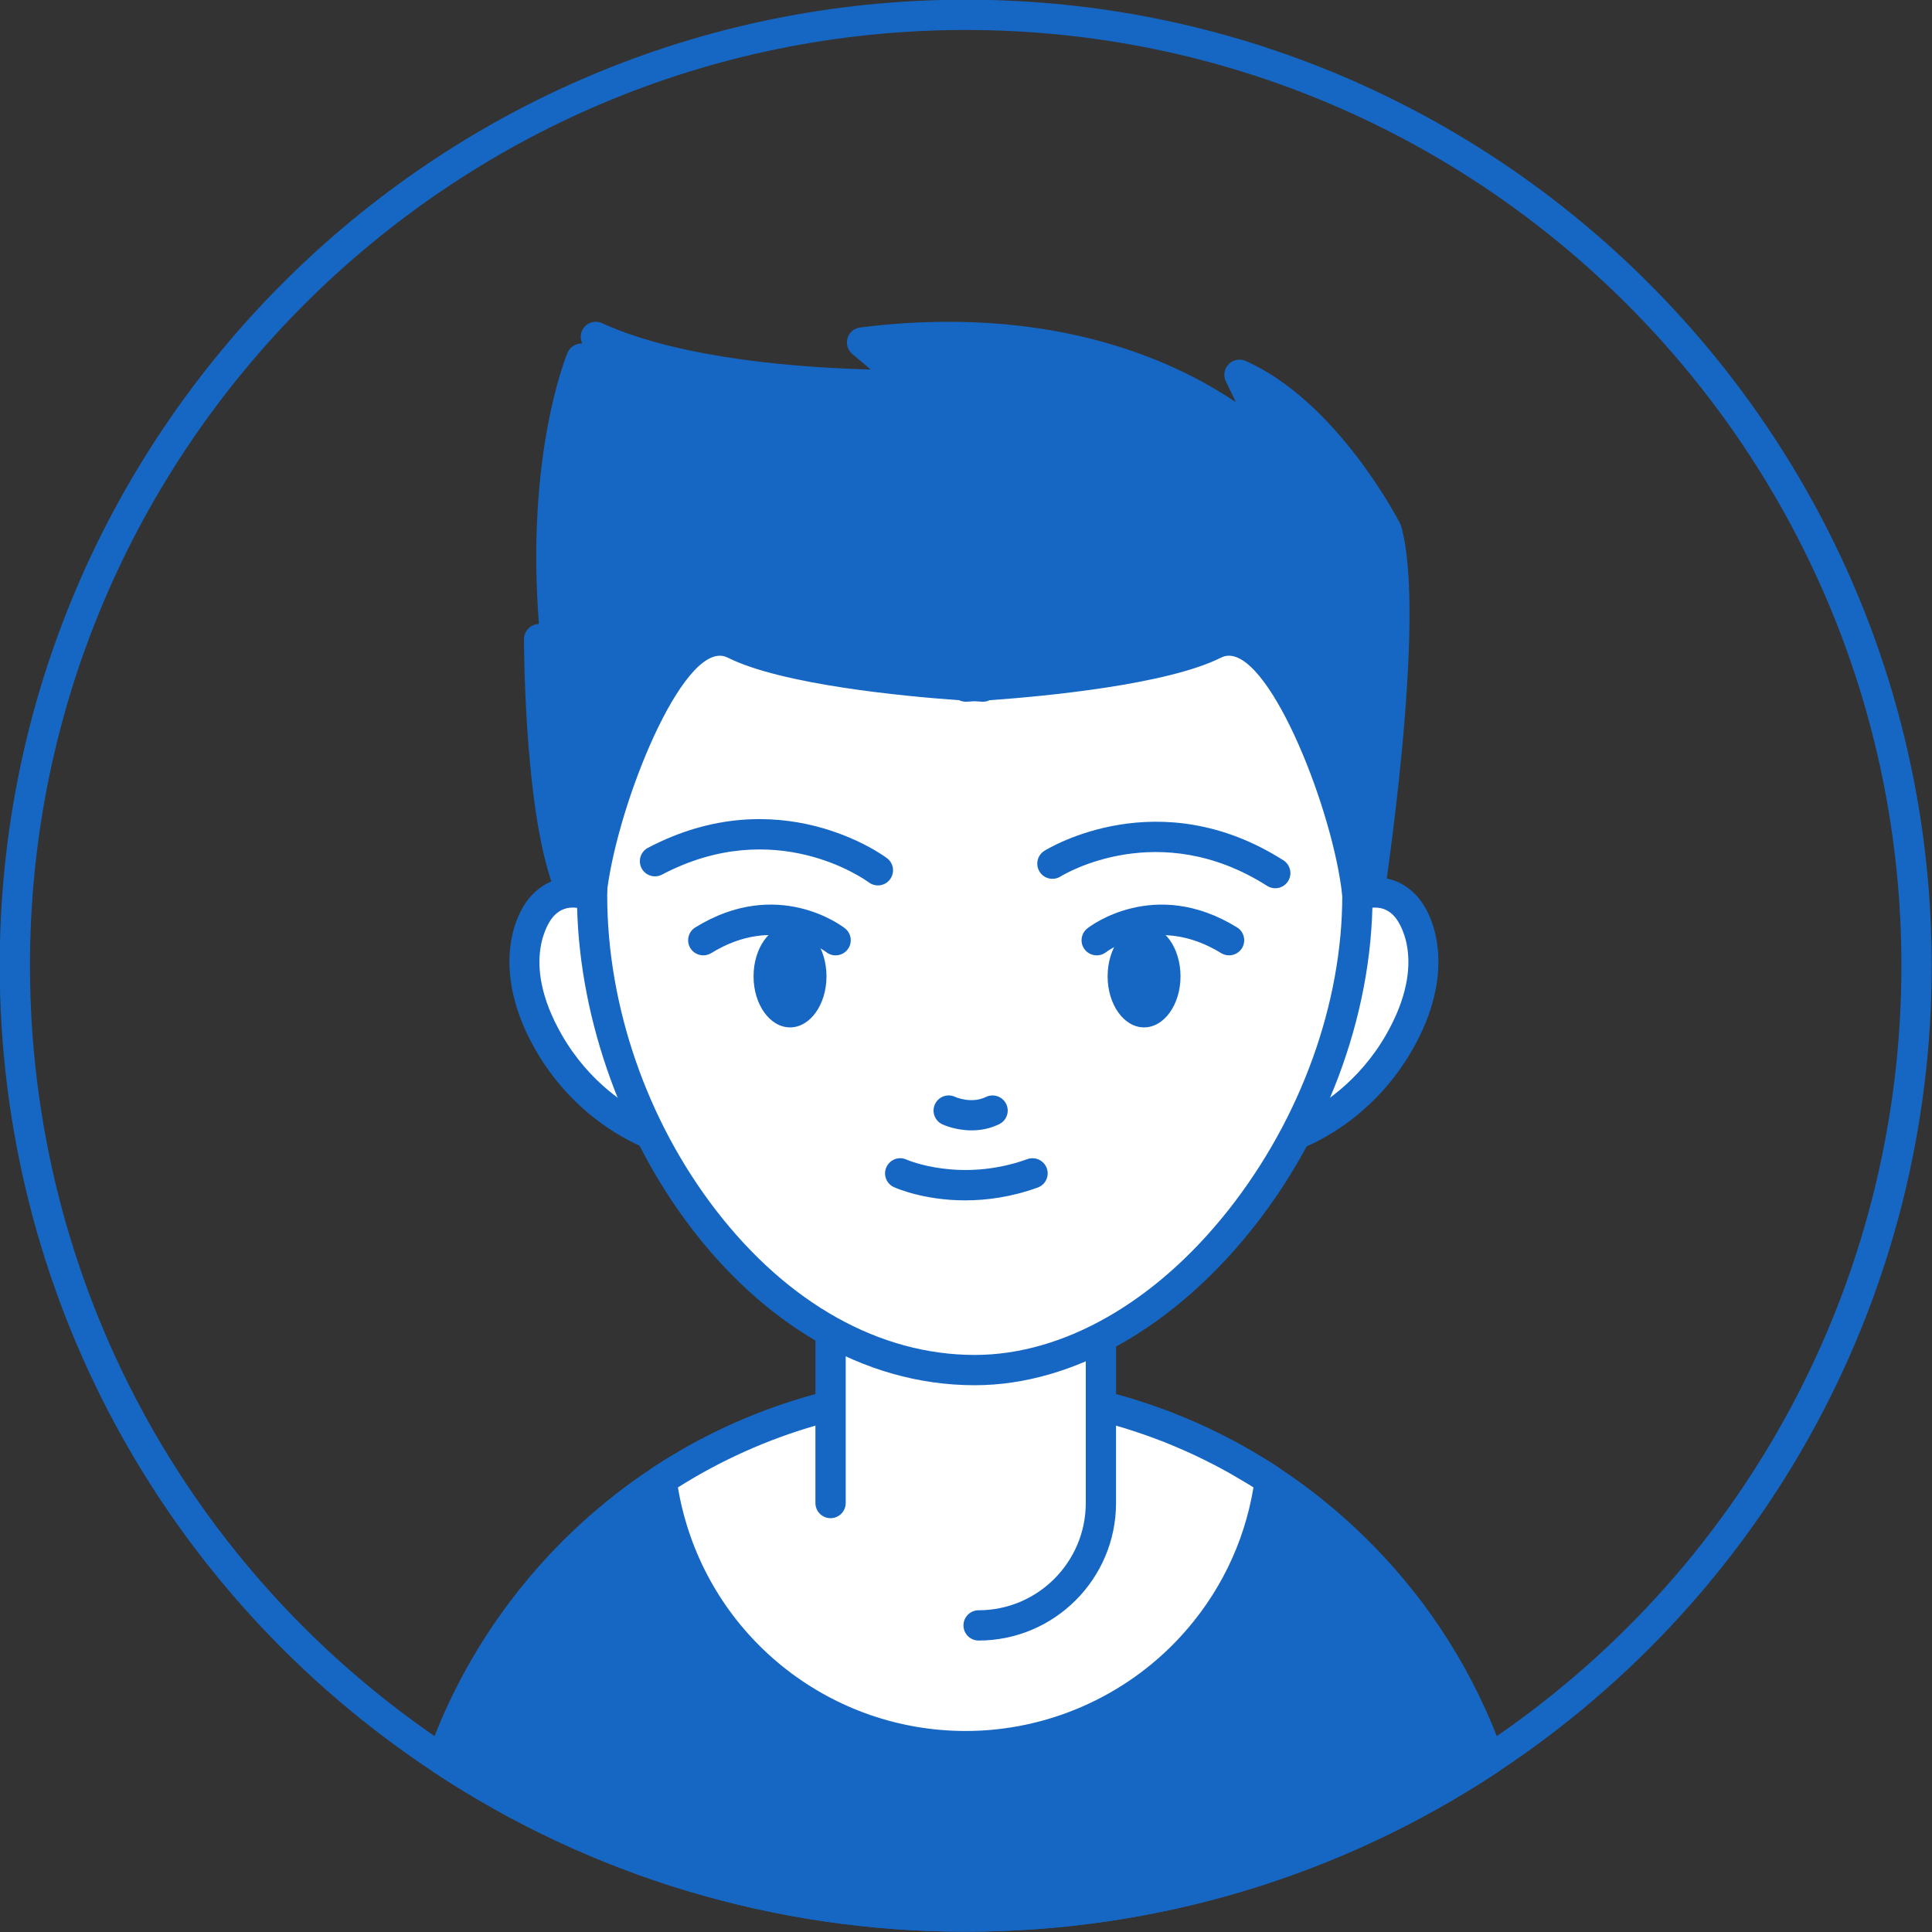 <?xml version="1.0" encoding="UTF-8"?>
<svg xmlns="http://www.w3.org/2000/svg" xmlns:xlink="http://www.w3.org/1999/xlink" width="384pt" height="384pt" viewBox="0 0 384 384" version="1.2">
<rect x="0" y="0" width="384" height="384" fill="#333333" stroke="none"/>
<g id="surface1">
<path style=" stroke:none;fill-rule:nonzero;fill:rgb(8.629%,40.388%,76.859%);fill-opacity:1;" d="M 191.941 5.957 C 89.387 5.957 5.957 89.387 5.957 191.941 C 5.957 254.566 37.188 312.617 89.508 347.191 C 119.906 367.297 155.332 377.926 191.941 377.926 C 228.547 377.926 263.961 367.297 294.359 347.191 C 346.684 312.617 377.922 254.578 377.922 191.941 C 377.922 89.387 294.492 5.957 191.941 5.957 Z M 191.941 383.941 C 154.141 383.941 117.57 372.965 86.188 352.219 C 32.184 316.516 -0.059 256.598 -0.059 191.941 C -0.059 86.066 86.066 -0.059 191.941 -0.059 C 297.805 -0.059 383.941 86.066 383.941 191.941 C 383.941 256.598 351.691 316.516 297.684 352.219 C 266.297 372.965 229.727 383.941 191.941 383.941 "/>
<path style=" stroke:none;fill-rule:nonzero;fill:rgb(8.629%,40.388%,76.859%);fill-opacity:1;" d="M 271.617 181.195 C 271.617 181.195 280.738 123.023 275.574 105.367 C 275.574 105.367 263.602 82.117 246.344 74.488 L 254.527 91.336 C 254.527 91.336 228.703 60.844 171.336 68.062 L 181.363 76.488 C 181.363 76.488 141.336 77.484 118.438 66.969 C 118.438 66.969 124.008 82.914 128.414 85.32 C 132.828 87.727 117.992 78.906 115.586 71.289 C 115.586 71.289 105.453 95.367 111.578 136.656 L 107.16 127.027 C 107.16 127.027 107.16 164.707 113.973 177.957 C 120.797 191.219 144.863 202.516 144.863 202.516 L 271.617 181.195 "/>
<path style=" stroke:none;fill-rule:nonzero;fill:rgb(8.629%,40.388%,76.859%);fill-opacity:1;" d="M 110.531 139.484 C 111.109 151.434 112.637 168.785 116.656 176.586 C 122.25 187.465 141.133 197.309 145.32 199.391 L 268.969 178.582 C 270.52 168.066 276.984 121.746 272.77 106.512 C 271.699 104.516 264.301 91.191 253.602 82.539 L 257.234 90.023 C 257.898 91.387 257.441 93.035 256.164 93.852 C 254.902 94.684 253.215 94.441 252.23 93.285 C 252.035 93.059 231.797 69.977 188.512 69.977 C 185.309 69.977 182.047 70.098 178.727 70.352 L 183.301 74.188 C 184.262 74.996 184.625 76.305 184.215 77.484 C 183.793 78.664 182.688 79.473 181.445 79.496 C 181.445 79.496 180.398 79.531 178.559 79.531 C 170.16 79.531 143.492 78.953 123.758 72.289 C 125.223 75.68 127.043 79.398 128.703 81.516 C 129.23 81.926 129.699 82.262 130.074 82.551 C 131.277 83.453 132.781 84.574 132.082 86.668 C 131.676 87.895 130.52 88.738 129.219 88.738 C 128.391 88.738 127.859 88.438 126.98 87.969 C 126.141 87.512 125.332 86.824 124.504 85.875 C 121.098 83.227 118.438 80.758 116.465 78.449 C 113.973 87.871 110.375 107.992 114.551 136.223 C 114.766 137.703 113.863 139.125 112.434 139.543 C 111.781 139.738 111.121 139.699 110.531 139.484 Z M 144.863 205.527 C 144.43 205.527 143.984 205.43 143.586 205.238 C 142.566 204.754 118.508 193.348 111.301 179.34 C 104.227 165.598 104.152 128.605 104.152 127.027 C 104.152 125.621 105.129 124.395 106.512 124.094 C 106.715 124.059 106.922 124.031 107.113 124.02 C 104.5 90.398 112.434 71.023 112.805 70.109 C 113.297 68.953 114.441 68.219 115.707 68.281 C 115.645 68.113 115.609 68.004 115.598 67.957 C 115.188 66.812 115.512 65.547 116.402 64.742 C 117.293 63.922 118.594 63.73 119.688 64.238 C 135.598 71.543 160.375 73.129 173.059 73.441 L 169.414 70.375 C 168.484 69.605 168.113 68.363 168.449 67.223 C 168.785 66.078 169.773 65.234 170.965 65.09 C 176.922 64.332 182.816 63.961 188.512 63.961 C 216.199 63.961 234.914 72.707 245.66 79.953 L 243.648 75.801 C 243.094 74.672 243.312 73.309 244.191 72.406 C 245.059 71.492 246.418 71.227 247.559 71.734 C 265.586 79.699 277.742 103.008 278.246 103.996 C 278.344 104.164 278.414 104.344 278.465 104.527 C 283.746 122.625 274.973 179.258 274.602 181.652 C 274.395 182.938 273.398 183.938 272.121 184.152 L 145.355 205.488 C 145.199 205.516 145.031 205.527 144.863 205.527 "/>
<path style=" stroke:none;fill-rule:nonzero;fill:rgb(8.629%,40.388%,76.859%);fill-opacity:1;" d="M 296.02 349.703 C 266.176 369.438 230.398 380.93 191.941 380.93 C 153.469 380.93 117.691 369.438 87.848 349.703 C 95.957 326.754 111.457 307.285 131.48 294.156 C 141.637 287.488 152.961 282.457 165.082 279.438 C 173.672 277.273 182.672 276.141 191.941 276.141 C 195.344 276.141 198.715 276.285 202.035 276.598 C 202.613 276.645 203.191 276.707 203.758 276.766 C 204.117 276.801 204.48 276.84 204.828 276.887 C 205.227 276.934 205.609 276.984 206.008 277.031 C 206.246 277.055 206.5 277.09 206.742 277.129 C 207.09 277.164 207.453 277.223 207.812 277.273 C 208.09 277.309 208.367 277.355 208.656 277.391 L 208.906 277.43 C 209.473 277.523 210.027 277.609 210.594 277.703 L 210.605 277.703 C 211.484 277.863 212.348 278.02 213.215 278.188 C 214.082 278.355 214.949 278.535 215.816 278.727 C 215.973 278.766 216.141 278.801 216.297 278.836 C 216.633 278.91 216.957 278.98 217.297 279.066 C 217.402 279.09 217.523 279.113 217.633 279.148 C 217.848 279.199 218.066 279.246 218.27 279.305 C 218.449 279.34 218.633 279.391 218.812 279.426 C 218.859 279.438 218.906 279.449 218.945 279.461 C 218.98 279.473 219.016 279.473 219.039 279.484 C 219.062 279.5 219.102 279.5 219.125 279.512 C 219.617 279.629 220.098 279.762 220.582 279.895 C 220.855 279.957 221.133 280.027 221.398 280.113 C 221.676 280.184 221.941 280.27 222.203 280.34 C 222.82 280.508 223.422 280.691 224.035 280.871 C 224.504 281.016 224.973 281.16 225.441 281.316 C 225.742 281.41 226.055 281.508 226.344 281.605 C 226.84 281.762 227.332 281.93 227.812 282.098 C 228.09 282.195 228.367 282.289 228.633 282.387 C 229.605 282.723 230.57 283.086 231.531 283.445 C 231.977 283.625 232.434 283.793 232.891 283.988 C 233.637 284.277 234.371 284.59 235.105 284.902 C 236.055 285.297 236.984 285.707 237.922 286.141 C 238.738 286.516 239.559 286.898 240.363 287.297 C 240.426 287.32 240.473 287.355 240.531 287.379 C 240.883 287.547 241.23 287.719 241.566 287.898 C 241.602 287.91 241.629 287.934 241.664 287.945 C 242.41 288.32 243.133 288.691 243.867 289.09 L 243.879 289.09 C 244.539 289.449 245.215 289.812 245.863 290.184 C 246.043 290.281 246.211 290.375 246.383 290.473 C 246.609 290.605 246.824 290.727 247.043 290.848 C 247.598 291.172 248.148 291.496 248.691 291.832 L 249.234 292.156 C 249.367 292.23 249.496 292.312 249.629 292.398 C 250.57 292.965 251.484 293.555 252.398 294.156 C 265.637 302.832 276.887 314.277 285.336 327.668 C 289.68 334.539 293.277 341.93 296.02 349.703 "/>
<path style=" stroke:none;fill-rule:nonzero;fill:rgb(8.629%,40.388%,76.859%);fill-opacity:1;" d="M 91.492 348.488 C 121.445 367.754 156.129 377.922 191.941 377.922 C 227.754 377.922 262.422 367.754 292.375 348.488 C 289.836 341.785 286.621 335.336 282.797 329.281 C 274.625 316.332 263.555 305.059 250.75 296.672 C 249.859 296.082 248.98 295.516 248.078 294.973 C 247.934 294.891 247.875 294.84 247.801 294.805 L 247.691 294.734 L 247.152 294.422 C 246.586 294.059 246.055 293.746 245.516 293.445 C 245.285 293.312 245.082 293.191 244.875 293.07 C 244.746 293 244.602 292.914 244.445 292.844 C 243.867 292.508 243.348 292.219 242.832 291.941 L 242.59 291.809 C 242.531 291.785 242.48 291.762 242.434 291.738 C 241.734 291.352 241.039 290.992 240.316 290.641 C 240.305 290.629 240.281 290.617 240.254 290.605 C 240.219 290.582 240.184 290.57 240.148 290.547 C 239.848 290.391 239.535 290.246 239.223 290.086 C 239.172 290.062 239.113 290.027 239.062 290.004 C 239.051 290.004 239.039 290.004 239.027 289.992 C 238.258 289.605 237.465 289.234 236.668 288.871 C 235.754 288.453 234.863 288.055 233.949 287.68 C 233.203 287.355 232.52 287.066 231.809 286.789 C 231.484 286.66 231.242 286.562 231 286.465 L 230.398 286.227 C 229.535 285.91 228.594 285.551 227.645 285.227 L 226.824 284.938 C 226.367 284.781 225.898 284.613 225.441 284.469 L 224.527 284.18 C 224.047 284.023 223.602 283.879 223.156 283.746 L 222.902 283.676 C 222.398 283.531 221.902 283.387 221.41 283.242 L 220.641 283.023 C 220.594 283.012 220.531 283 220.484 282.977 C 220.305 282.914 220.125 282.867 219.93 282.832 L 219.785 282.797 C 219.27 282.652 218.848 282.543 218.414 282.434 C 218.367 282.422 218.316 282.41 218.258 282.398 C 218.258 282.387 218.246 282.387 218.246 282.387 C 218.199 282.375 218.148 282.363 218.09 282.352 L 217.691 282.254 C 217.598 282.242 217.5 282.219 217.414 282.184 C 217.281 282.145 217.152 282.121 217.031 282.098 C 216.922 282.074 216.777 282.039 216.68 282 C 216.262 281.906 215.961 281.844 215.66 281.773 L 215.129 281.652 C 214.324 281.473 213.48 281.305 212.637 281.137 C 211.82 280.977 211 280.832 210.172 280.676 C 210.148 280.676 210.109 280.676 210.086 280.664 L 208.293 280.375 C 208.102 280.352 207.922 280.328 207.754 280.305 L 207.008 280.195 C 206.812 280.16 206.621 280.137 206.43 280.125 C 206.391 280.113 206.344 280.113 206.309 280.102 C 206.105 280.074 205.898 280.039 205.707 280.027 L 204.469 279.871 C 204.129 279.824 203.828 279.801 203.527 279.762 C 202.891 279.703 202.336 279.645 201.785 279.594 C 198.629 279.293 195.332 279.148 191.941 279.148 C 183.047 279.148 174.25 280.219 165.812 282.352 C 154.176 285.25 143.191 290.062 133.129 296.672 C 114.188 309.09 99.484 327.43 91.492 348.488 Z M 191.941 383.941 C 154.141 383.941 117.57 372.965 86.188 352.219 C 85.043 351.449 84.551 350.004 85.008 348.703 C 93.227 325.469 109.137 305.203 129.832 291.641 C 140.445 284.672 152.059 279.582 164.359 276.512 C 173.262 274.273 182.543 273.133 191.941 273.133 C 195.527 273.133 199.016 273.289 202.324 273.602 C 202.891 273.648 203.492 273.711 204.07 273.77 C 204.516 273.816 204.875 273.855 205.238 273.902 L 206.367 274.047 C 206.586 274.059 206.852 274.105 207.113 274.145 C 207.367 274.168 207.609 274.203 207.871 274.238 L 210.988 274.719 C 211.039 274.719 211.086 274.734 211.133 274.746 C 212.023 274.902 212.902 275.059 213.793 275.227 C 214.684 275.406 215.574 275.586 216.465 275.793 L 216.957 275.898 C 217.309 275.973 217.656 276.055 218.027 276.141 C 218.125 276.164 218.258 276.199 218.391 276.238 C 218.605 276.285 218.812 276.332 218.992 276.383 C 219.062 276.406 219.148 276.418 219.234 276.441 L 219.414 276.477 C 219.449 276.488 219.484 276.488 219.52 276.5 C 219.582 276.512 219.652 276.539 219.715 276.551 C 219.762 276.562 219.82 276.574 219.871 276.598 L 219.883 276.598 C 220.352 276.719 220.82 276.84 221.277 276.957 C 221.566 277.031 221.902 277.113 222.23 277.223 C 222.387 277.258 222.543 277.309 222.699 277.344 L 222.988 277.43 C 223.539 277.586 224.07 277.742 224.613 277.91 L 224.887 277.98 C 225.406 278.137 225.898 278.293 226.395 278.465 L 227.297 278.75 C 227.777 278.895 228.293 279.078 228.801 279.258 C 229.09 279.352 229.379 279.449 229.664 279.559 C 230.617 279.883 231.602 280.258 232.59 280.629 L 233.191 280.859 C 233.469 280.977 233.77 281.086 234.059 281.219 C 234.758 281.484 235.504 281.797 236.262 282.121 C 237.246 282.531 238.211 282.953 239.184 283.41 C 240.016 283.793 240.855 284.18 241.699 284.602 C 241.734 284.625 241.797 284.648 241.844 284.672 C 242.219 284.852 242.59 285.035 242.953 285.227 C 242.965 285.227 242.977 285.238 242.988 285.238 C 242.988 285.25 243 285.25 243.012 285.25 C 243.734 285.609 244.43 285.973 245.141 286.355 C 245.203 286.395 245.262 286.418 245.32 286.441 L 245.707 286.656 C 246.262 286.957 246.812 287.262 247.367 287.574 C 247.488 287.633 247.68 287.754 247.875 287.863 L 248.402 288.164 C 248.426 288.176 248.547 288.234 248.559 288.246 C 249.137 288.582 249.715 288.934 250.281 289.281 L 250.738 289.547 C 250.906 289.641 251.086 289.75 251.254 289.859 C 252.156 290.414 253.109 291.016 254.047 291.641 C 267.559 300.496 279.258 312.398 287.875 326.059 C 292.363 333.168 296.055 340.785 298.859 348.703 C 299.316 350.004 298.836 351.449 297.68 352.219 C 266.297 372.965 229.727 383.941 191.941 383.941 "/>
<path style=" stroke:none;fill-rule:nonzero;fill:rgb(100%,100%,100%);fill-opacity:1;" d="M 252.398 294.156 C 250.715 306.898 245.094 318.414 236.777 327.418 C 225.633 339.488 209.676 347.055 191.941 347.055 C 163.527 347.055 139.652 327.621 132.879 301.316 C 132.277 298.98 131.809 296.586 131.48 294.156 C 148.848 282.758 169.617 276.141 191.941 276.141 C 195.344 276.141 198.715 276.285 202.035 276.598 C 202.613 276.645 203.191 276.707 203.758 276.766 C 204.117 276.801 204.48 276.84 204.828 276.887 C 205.227 276.922 205.621 276.984 206.008 277.031 C 206.246 277.055 206.5 277.09 206.742 277.129 C 207.09 277.164 207.453 277.223 207.812 277.273 C 208.09 277.309 208.367 277.355 208.656 277.391 C 208.895 277.43 209.137 277.465 209.375 277.512 C 209.785 277.574 210.184 277.645 210.594 277.703 C 212.348 278.008 214.094 278.344 215.816 278.727 L 216.969 278.98 C 217.188 279.039 217.414 279.09 217.633 279.148 C 218.043 279.246 218.461 279.34 218.859 279.449 C 218.934 279.461 218.992 279.473 219.039 279.484 C 219.559 279.617 220.074 279.75 220.582 279.895 C 221.133 280.027 221.676 280.184 222.203 280.34 C 222.82 280.508 223.422 280.688 224.035 280.871 C 224.504 281.016 224.973 281.16 225.441 281.316 C 225.742 281.41 226.055 281.508 226.344 281.605 C 226.84 281.762 227.332 281.93 227.812 282.098 C 228.414 282.301 229.004 282.508 229.594 282.723 C 229.641 282.746 229.68 282.758 229.715 282.77 C 230.328 282.988 230.93 283.215 231.531 283.445 C 231.977 283.625 232.434 283.793 232.891 283.988 C 234.082 284.457 235.25 284.949 236.406 285.453 L 237.922 286.141 C 238.379 286.344 238.836 286.562 239.293 286.777 C 239.715 286.984 240.125 287.176 240.531 287.379 C 240.918 287.562 241.289 287.754 241.664 287.945 C 241.906 288.066 242.156 288.188 242.398 288.32 C 243.398 288.824 244.371 289.355 245.332 289.883 C 245.684 290.074 246.043 290.281 246.383 290.473 C 246.609 290.605 246.824 290.727 247.043 290.848 L 247.859 291.328 L 248.691 291.832 L 249.234 292.156 C 249.75 292.457 250.254 292.77 250.762 293.098 C 251.316 293.445 251.855 293.793 252.398 294.156 "/>
<path style=" stroke:none;fill-rule:nonzero;fill:rgb(8.629%,40.388%,76.859%);fill-opacity:1;" d="M 134.742 295.637 C 135.02 297.285 135.367 298.945 135.789 300.57 C 142.383 326.164 165.477 344.047 191.941 344.047 C 208.078 344.047 223.613 337.238 234.562 325.371 C 242.277 317.02 247.297 306.766 249.137 295.637 C 248.656 295.324 248.199 295.035 247.715 294.758 L 244.875 293.086 C 244.551 292.902 244.215 292.699 243.879 292.52 C 242.953 292 242 291.496 241.039 291.004 C 240.809 290.883 240.664 290.809 240.508 290.738 L 240.316 290.641 C 239.941 290.449 239.594 290.27 239.246 290.102 C 238.934 289.945 238.68 289.824 238.426 289.703 L 237.98 289.484 C 237.5 289.258 237.09 289.066 236.695 288.883 L 235.164 288.199 C 234.07 287.719 232.938 287.246 231.785 286.777 C 231.473 286.645 231.219 286.562 230.977 286.453 L 230.398 286.238 C 229.883 286.031 229.305 285.816 228.715 285.609 C 228.656 285.586 228.559 285.551 228.438 285.504 C 227.91 285.309 227.379 285.129 226.852 284.949 C 226.367 284.781 225.898 284.625 225.43 284.469 L 224.527 284.18 C 224.047 284.023 223.602 283.879 223.156 283.746 L 222.938 283.688 C 222.434 283.531 221.93 283.387 221.41 283.242 C 220.871 283.086 220.375 282.941 219.883 282.82 C 219.836 282.809 219.797 282.809 219.75 282.785 C 219.281 282.652 218.801 282.531 218.316 282.41 C 218.223 282.398 218.16 282.375 218.066 282.352 C 217.766 282.266 217.441 282.195 217.125 282.121 L 216.945 282.074 C 216.898 282.074 216.852 282.051 216.812 282.051 L 216.586 281.988 C 216.477 281.965 216.355 281.93 216.25 281.906 L 215.176 281.664 C 213.551 281.305 211.902 280.977 210.086 280.676 L 208.945 280.484 C 208.883 280.484 208.836 280.473 208.773 280.461 C 208.617 280.426 208.461 280.402 208.305 280.375 C 208.102 280.352 207.922 280.328 207.727 280.305 L 206.98 280.195 C 206.801 280.16 206.621 280.137 206.441 280.125 C 206.379 280.125 206.332 280.113 206.273 280.102 C 206.09 280.074 205.898 280.039 205.719 280.027 L 205.297 279.969 C 205.043 279.945 204.793 279.906 204.539 279.883 C 204.105 279.824 203.781 279.801 203.457 279.762 C 202.891 279.703 202.336 279.645 201.785 279.594 C 198.629 279.305 195.332 279.148 191.941 279.148 C 171.578 279.148 151.844 284.84 134.742 295.637 Z M 191.941 350.066 C 162.723 350.066 137.234 330.328 129.965 302.062 C 129.328 299.594 128.836 297.066 128.496 294.551 C 128.34 293.41 128.859 292.277 129.832 291.641 C 148.281 279.535 169.75 273.133 191.941 273.133 C 195.516 273.133 199.016 273.289 202.312 273.602 C 202.891 273.648 203.48 273.711 204.07 273.781 C 204.453 273.816 204.84 273.855 205.227 273.902 C 205.441 273.926 205.766 273.961 206.09 274.012 L 206.391 274.047 C 206.574 274.059 206.852 274.105 207.125 274.145 C 207.355 274.168 207.598 274.203 207.848 274.238 L 209.016 274.406 C 209.051 274.406 209.195 274.434 209.219 274.434 C 209.438 274.469 209.664 274.504 209.883 274.551 C 210.086 274.574 210.281 274.613 210.473 274.637 L 211.027 274.719 C 213.012 275.07 214.77 275.406 216.465 275.793 L 217.609 276.043 L 217.789 276.082 L 218.004 276.141 C 218.125 276.164 218.258 276.199 218.379 276.238 L 218.5 276.262 C 218.836 276.344 219.184 276.418 219.52 276.512 C 219.605 276.527 219.68 276.551 219.75 276.562 C 220.328 276.707 220.844 276.84 221.34 276.984 C 221.93 277.129 222.504 277.297 223.059 277.453 C 223.555 277.586 224.094 277.754 224.648 277.91 L 224.887 277.98 C 225.406 278.148 225.898 278.293 226.395 278.465 L 227.297 278.75 C 227.777 278.895 228.293 279.078 228.801 279.258 C 229.402 279.461 230.016 279.68 230.629 279.906 C 230.676 279.918 230.738 279.941 230.785 279.957 C 231.434 280.195 232.012 280.414 232.602 280.629 L 233.156 280.848 C 233.457 280.965 233.758 281.086 234.059 281.219 C 235.215 281.664 236.418 282.18 237.609 282.699 L 239.172 283.41 C 239.582 283.59 240.027 283.793 240.473 284.012 C 240.484 284.012 240.594 284.07 240.605 284.07 L 241.027 284.277 C 241.316 284.418 241.59 284.551 241.879 284.695 C 242.23 284.852 242.637 285.059 243.047 285.273 L 243.168 285.336 C 243.398 285.441 243.625 285.551 243.844 285.684 C 244.781 286.152 245.793 286.707 246.777 287.246 C 247.152 287.453 247.523 287.656 247.875 287.863 L 248.438 288.176 C 248.461 288.188 248.547 288.234 248.57 288.258 L 250.797 289.594 C 251.305 289.883 251.844 290.219 252.387 290.559 C 252.941 290.918 253.504 291.277 254.07 291.652 C 255.02 292.289 255.527 293.41 255.383 294.551 C 253.648 307.656 247.98 319.727 238.992 329.461 C 226.898 342.555 209.75 350.066 191.941 350.066 "/>
<path style=" stroke:none;fill-rule:nonzero;fill:rgb(100%,100%,100%);fill-opacity:1;" d="M 165.082 298.738 L 165.082 245.875 C 165.082 232.508 176.008 221.578 189.375 221.578 L 194.504 221.578 C 207.871 221.578 218.812 232.508 218.812 245.875 L 218.812 298.738 C 218.812 312.109 207.871 323.062 194.504 323.062 "/>
<path style=" stroke:none;fill-rule:nonzero;fill:rgb(8.629%,40.388%,76.859%);fill-opacity:1;" d="M 194.504 326.07 C 192.844 326.07 191.496 324.723 191.496 323.062 C 191.496 321.398 192.844 320.051 194.504 320.051 C 206.246 320.051 215.805 310.484 215.805 298.738 L 215.805 245.875 C 215.805 234.129 206.246 224.586 194.504 224.586 L 189.375 224.586 C 177.633 224.586 168.09 234.129 168.09 245.875 L 168.09 298.738 C 168.09 300.402 166.742 301.75 165.082 301.75 C 163.418 301.75 162.07 300.402 162.07 298.738 L 162.07 245.875 C 162.07 230.82 174.32 218.57 189.375 218.57 L 194.504 218.57 C 209.57 218.57 221.82 230.82 221.82 245.875 L 221.82 298.738 C 221.82 313.805 209.57 326.07 194.504 326.07 "/>
<path style=" stroke:none;fill-rule:nonzero;fill:rgb(100%,100%,100%);fill-opacity:1;" d="M 257.465 225.488 C 257.465 225.488 270.051 221.207 278.09 207.176 C 286.828 191.941 281.34 182.445 279.605 180.387 C 274.879 174.781 267.574 178.379 266.371 180.387 C 265.164 182.398 247.742 214.047 257.465 225.488 "/>
<path style=" stroke:none;fill-rule:nonzero;fill:rgb(8.629%,40.388%,76.859%);fill-opacity:1;" d="M 273.301 180.387 C 271.172 180.387 269.27 181.566 268.91 182.012 C 266.105 186.68 253.758 211.301 258.594 221.723 C 262.289 219.895 270.039 215.164 275.48 205.684 C 284.094 190.664 277.598 182.66 277.309 182.324 C 276.211 181.023 274.902 180.387 273.301 180.387 Z M 257.465 228.5 C 256.586 228.5 255.742 228.125 255.164 227.441 C 243.469 213.66 263.59 179.184 263.793 178.836 C 265.117 176.645 269.027 174.371 273.301 174.371 C 276.695 174.371 279.668 175.789 281.918 178.449 C 285.48 182.672 289.234 193.793 280.703 208.68 C 272.195 223.516 258.992 228.148 258.426 228.344 C 258.113 228.449 257.789 228.5 257.465 228.5 "/>
<path style=" stroke:none;fill-rule:nonzero;fill:rgb(100%,100%,100%);fill-opacity:1;" d="M 129.688 225.488 C 129.688 225.488 117.102 221.207 109.062 207.176 C 100.312 191.941 105.801 182.445 107.535 180.387 C 112.266 174.781 119.566 178.379 120.773 180.387 C 121.977 182.398 139.41 214.047 129.688 225.488 "/>
<path style=" stroke:none;fill-rule:nonzero;fill:rgb(8.629%,40.388%,76.859%);fill-opacity:1;" d="M 113.84 180.387 C 112.25 180.387 110.941 181.023 109.844 182.324 C 109.555 182.66 103.047 190.664 111.66 205.684 C 117.148 215.238 124.863 219.93 128.559 221.734 C 133.395 211.312 121.047 186.68 118.195 181.941 C 117.883 181.566 115.98 180.387 113.84 180.387 Z M 129.688 228.5 C 129.363 228.5 129.039 228.449 128.715 228.344 C 128.16 228.148 114.961 223.516 106.438 208.68 C 97.918 193.793 101.676 182.672 105.234 178.449 C 107.484 175.789 110.457 174.371 113.84 174.371 C 118.125 174.371 122.035 176.645 123.359 178.836 C 123.562 179.184 143.684 213.66 131.988 227.441 C 131.398 228.125 130.555 228.5 129.688 228.5 "/>
<path style=" stroke:none;fill-rule:nonzero;fill:rgb(100%,100%,100%);fill-opacity:1;" d="M 269.797 177.957 C 269.797 131.844 235.754 94.441 193.746 94.441 C 151.746 94.441 117.68 131.844 117.68 177.957 C 117.68 224.094 151.746 272.312 193.746 272.312 C 233.215 272.312 269.797 223.711 269.797 177.957 "/>
<path style=" stroke:none;fill-rule:nonzero;fill:rgb(8.629%,40.388%,76.859%);fill-opacity:1;" d="M 193.746 97.449 C 153.469 97.449 120.688 133.574 120.688 177.957 C 120.688 199.953 128.582 222.781 142.348 240.605 C 156.645 259.113 174.898 269.305 193.746 269.305 C 211.363 269.305 229.75 258.777 244.215 240.426 C 258.559 222.219 266.789 199.449 266.789 177.957 C 266.789 133.574 234.023 97.449 193.746 97.449 Z M 193.746 275.324 C 148.496 275.324 114.672 223.926 114.672 177.957 C 114.672 130.254 150.145 91.434 193.746 91.434 C 237.344 91.434 272.809 130.254 272.809 177.957 C 272.809 227.102 233.648 275.324 193.746 275.324 "/>
<path style=" stroke:none;fill-rule:nonzero;fill:rgb(8.629%,40.388%,76.859%);fill-opacity:1;" d="M 268.715 107.582 L 202.203 85.32 L 185.129 85.32 L 118.617 107.582 L 117.535 177.957 C 119.121 162.301 132.781 121.422 146.02 128.039 C 156.766 133.406 182.602 135.609 191.953 136.246 L 191.953 136.465 C 191.953 136.465 192.566 136.426 193.672 136.367 C 194.77 136.426 195.395 136.465 195.395 136.465 L 195.395 136.246 C 204.73 135.609 230.57 133.406 241.316 128.039 C 254.551 121.422 268.211 162.301 269.797 177.957 L 268.715 107.582 "/>
<path style=" stroke:none;fill-rule:nonzero;fill:rgb(8.629%,40.388%,76.859%);fill-opacity:1;" d="M 244.25 124.309 C 253.555 124.309 261.316 138.328 266.406 152.434 L 265.742 109.762 L 201.711 88.328 L 185.621 88.328 L 121.59 109.762 L 120.93 152.434 C 126.02 138.328 133.781 124.309 143.082 124.309 C 144.551 124.309 145.996 124.66 147.367 125.355 C 157.777 130.555 184.273 132.711 192.145 133.25 C 192.41 133.262 192.66 133.324 192.891 133.395 C 193.07 133.383 193.262 133.371 193.48 133.359 C 193.602 133.348 193.734 133.348 193.852 133.359 C 194.07 133.371 194.262 133.383 194.441 133.395 C 194.684 133.324 194.926 133.262 195.188 133.25 C 203.059 132.711 229.559 130.555 239.969 125.355 C 241.34 124.66 242.781 124.309 244.25 124.309 Z M 269.797 180.965 C 268.27 180.965 266.973 179.809 266.812 178.27 C 265.105 161.508 252.844 130.328 244.25 130.328 C 243.711 130.328 243.203 130.457 242.664 130.723 C 231.93 136.09 207.727 138.391 196.691 139.172 C 196.246 139.387 195.742 139.496 195.238 139.473 C 195.238 139.473 194.672 139.438 193.672 139.375 C 192.66 139.438 192.098 139.473 192.098 139.473 C 191.59 139.496 191.086 139.387 190.641 139.172 C 179.605 138.391 155.406 136.09 144.672 130.723 C 144.141 130.457 143.625 130.328 143.082 130.328 C 134.488 130.328 122.227 161.508 120.52 178.27 C 120.363 179.871 118.992 181.062 117.355 180.965 C 115.742 180.867 114.504 179.531 114.527 177.922 L 115.609 107.535 C 115.633 106.258 116.453 105.129 117.668 104.73 L 184.18 82.469 C 184.492 82.359 184.805 82.312 185.129 82.312 L 202.203 82.312 C 202.531 82.312 202.844 82.359 203.156 82.469 L 269.68 104.73 C 270.883 105.129 271.711 106.258 271.723 107.535 L 272.809 177.922 C 272.832 179.531 271.59 180.867 269.98 180.965 L 269.797 180.965 "/>
<path style=" stroke:none;fill-rule:nonzero;fill:rgb(8.629%,40.388%,76.859%);fill-opacity:1;" d="M 253.469 176.547 C 252.914 176.547 252.363 176.391 251.855 176.078 C 230.387 162.398 211.543 173.734 210.762 174.227 C 209.34 175.094 207.488 174.66 206.621 173.25 C 205.742 171.844 206.176 169.988 207.57 169.113 C 208.5 168.547 230.34 155.238 255.094 171 C 256.488 171.891 256.898 173.758 256.008 175.152 C 255.43 176.055 254.469 176.547 253.469 176.547 "/>
<path style=" stroke:none;fill-rule:nonzero;fill:rgb(8.629%,40.388%,76.859%);fill-opacity:1;" d="M 244.285 189.883 C 243.746 189.883 243.203 189.738 242.711 189.438 C 229.895 181.543 219.941 189.172 219.848 189.246 C 218.535 190.266 216.645 190.039 215.609 188.738 C 214.586 187.438 214.816 185.539 216.129 184.516 C 216.656 184.094 229.523 174.238 245.863 184.324 C 247.285 185.188 247.715 187.043 246.852 188.461 C 246.273 189.375 245.297 189.883 244.285 189.883 "/>
<path style=" stroke:none;fill-rule:nonzero;fill:rgb(8.629%,40.388%,76.859%);fill-opacity:1;" d="M 139.785 189.883 C 138.773 189.883 137.789 189.375 137.223 188.461 C 136.344 187.043 136.789 185.188 138.207 184.324 C 154.539 174.238 167.402 184.082 167.945 184.516 C 169.258 185.539 169.473 187.438 168.449 188.738 C 167.426 190.039 165.539 190.266 164.238 189.258 C 163.816 188.93 154.035 181.625 141.363 189.438 C 140.867 189.738 140.328 189.883 139.785 189.883 "/>
<path style=" stroke:none;fill-rule:nonzero;fill:rgb(8.629%,40.388%,76.859%);fill-opacity:1;" d="M 174.492 175.984 C 173.863 175.984 173.227 175.789 172.699 175.395 C 171.941 174.84 154.105 161.988 131.59 173.828 C 130.121 174.609 128.293 174.047 127.523 172.578 C 126.754 171.109 127.305 169.281 128.785 168.512 C 154.754 154.852 175.43 169.918 176.297 170.566 C 177.621 171.566 177.895 173.445 176.898 174.781 C 176.309 175.574 175.406 175.984 174.492 175.984 "/>
<path style=" stroke:none;fill-rule:nonzero;fill:rgb(8.629%,40.388%,76.859%);fill-opacity:1;" d="M 193.105 224.672 C 189.848 224.672 187.391 223.516 187.246 223.445 C 185.754 222.723 185.129 220.918 185.852 219.426 C 186.574 217.934 188.355 217.309 189.848 218.016 C 189.953 218.066 193.059 219.438 195.973 218.027 C 197.465 217.309 199.258 217.934 199.992 219.426 C 200.711 220.918 200.086 222.723 198.582 223.445 C 196.68 224.371 194.781 224.672 193.105 224.672 "/>
<path style=" stroke:none;fill-rule:nonzero;fill:rgb(8.629%,40.388%,76.859%);fill-opacity:1;" d="M 191.844 238.582 C 183.551 238.582 178.004 236.105 177.668 235.949 C 176.152 235.262 175.488 233.469 176.188 231.965 C 176.875 230.461 178.656 229.785 180.16 230.473 C 180.352 230.555 190.941 235.152 204.203 230.387 C 205.766 229.824 207.488 230.641 208.055 232.191 C 208.617 233.77 207.801 235.492 206.234 236.043 C 200.953 237.945 196.043 238.582 191.844 238.582 "/>
<path style=" stroke:none;fill-rule:nonzero;fill:rgb(8.629%,40.388%,76.859%);fill-opacity:1;" d="M 234.637 194.059 C 234.637 199.652 231.398 204.203 227.391 204.203 C 223.383 204.203 220.148 199.652 220.148 194.059 C 220.148 188.438 223.383 183.891 227.391 183.891 C 231.398 183.891 234.637 188.438 234.637 194.059 "/>
<path style=" stroke:none;fill-rule:nonzero;fill:rgb(8.629%,40.388%,76.859%);fill-opacity:1;" d="M 164.273 194.059 C 164.273 199.652 161.023 204.203 157.031 204.203 C 153.023 204.203 149.773 199.652 149.773 194.059 C 149.773 188.438 153.023 183.891 157.031 183.891 C 161.023 183.891 164.273 188.438 164.273 194.059 "/>
</g>
</svg>
